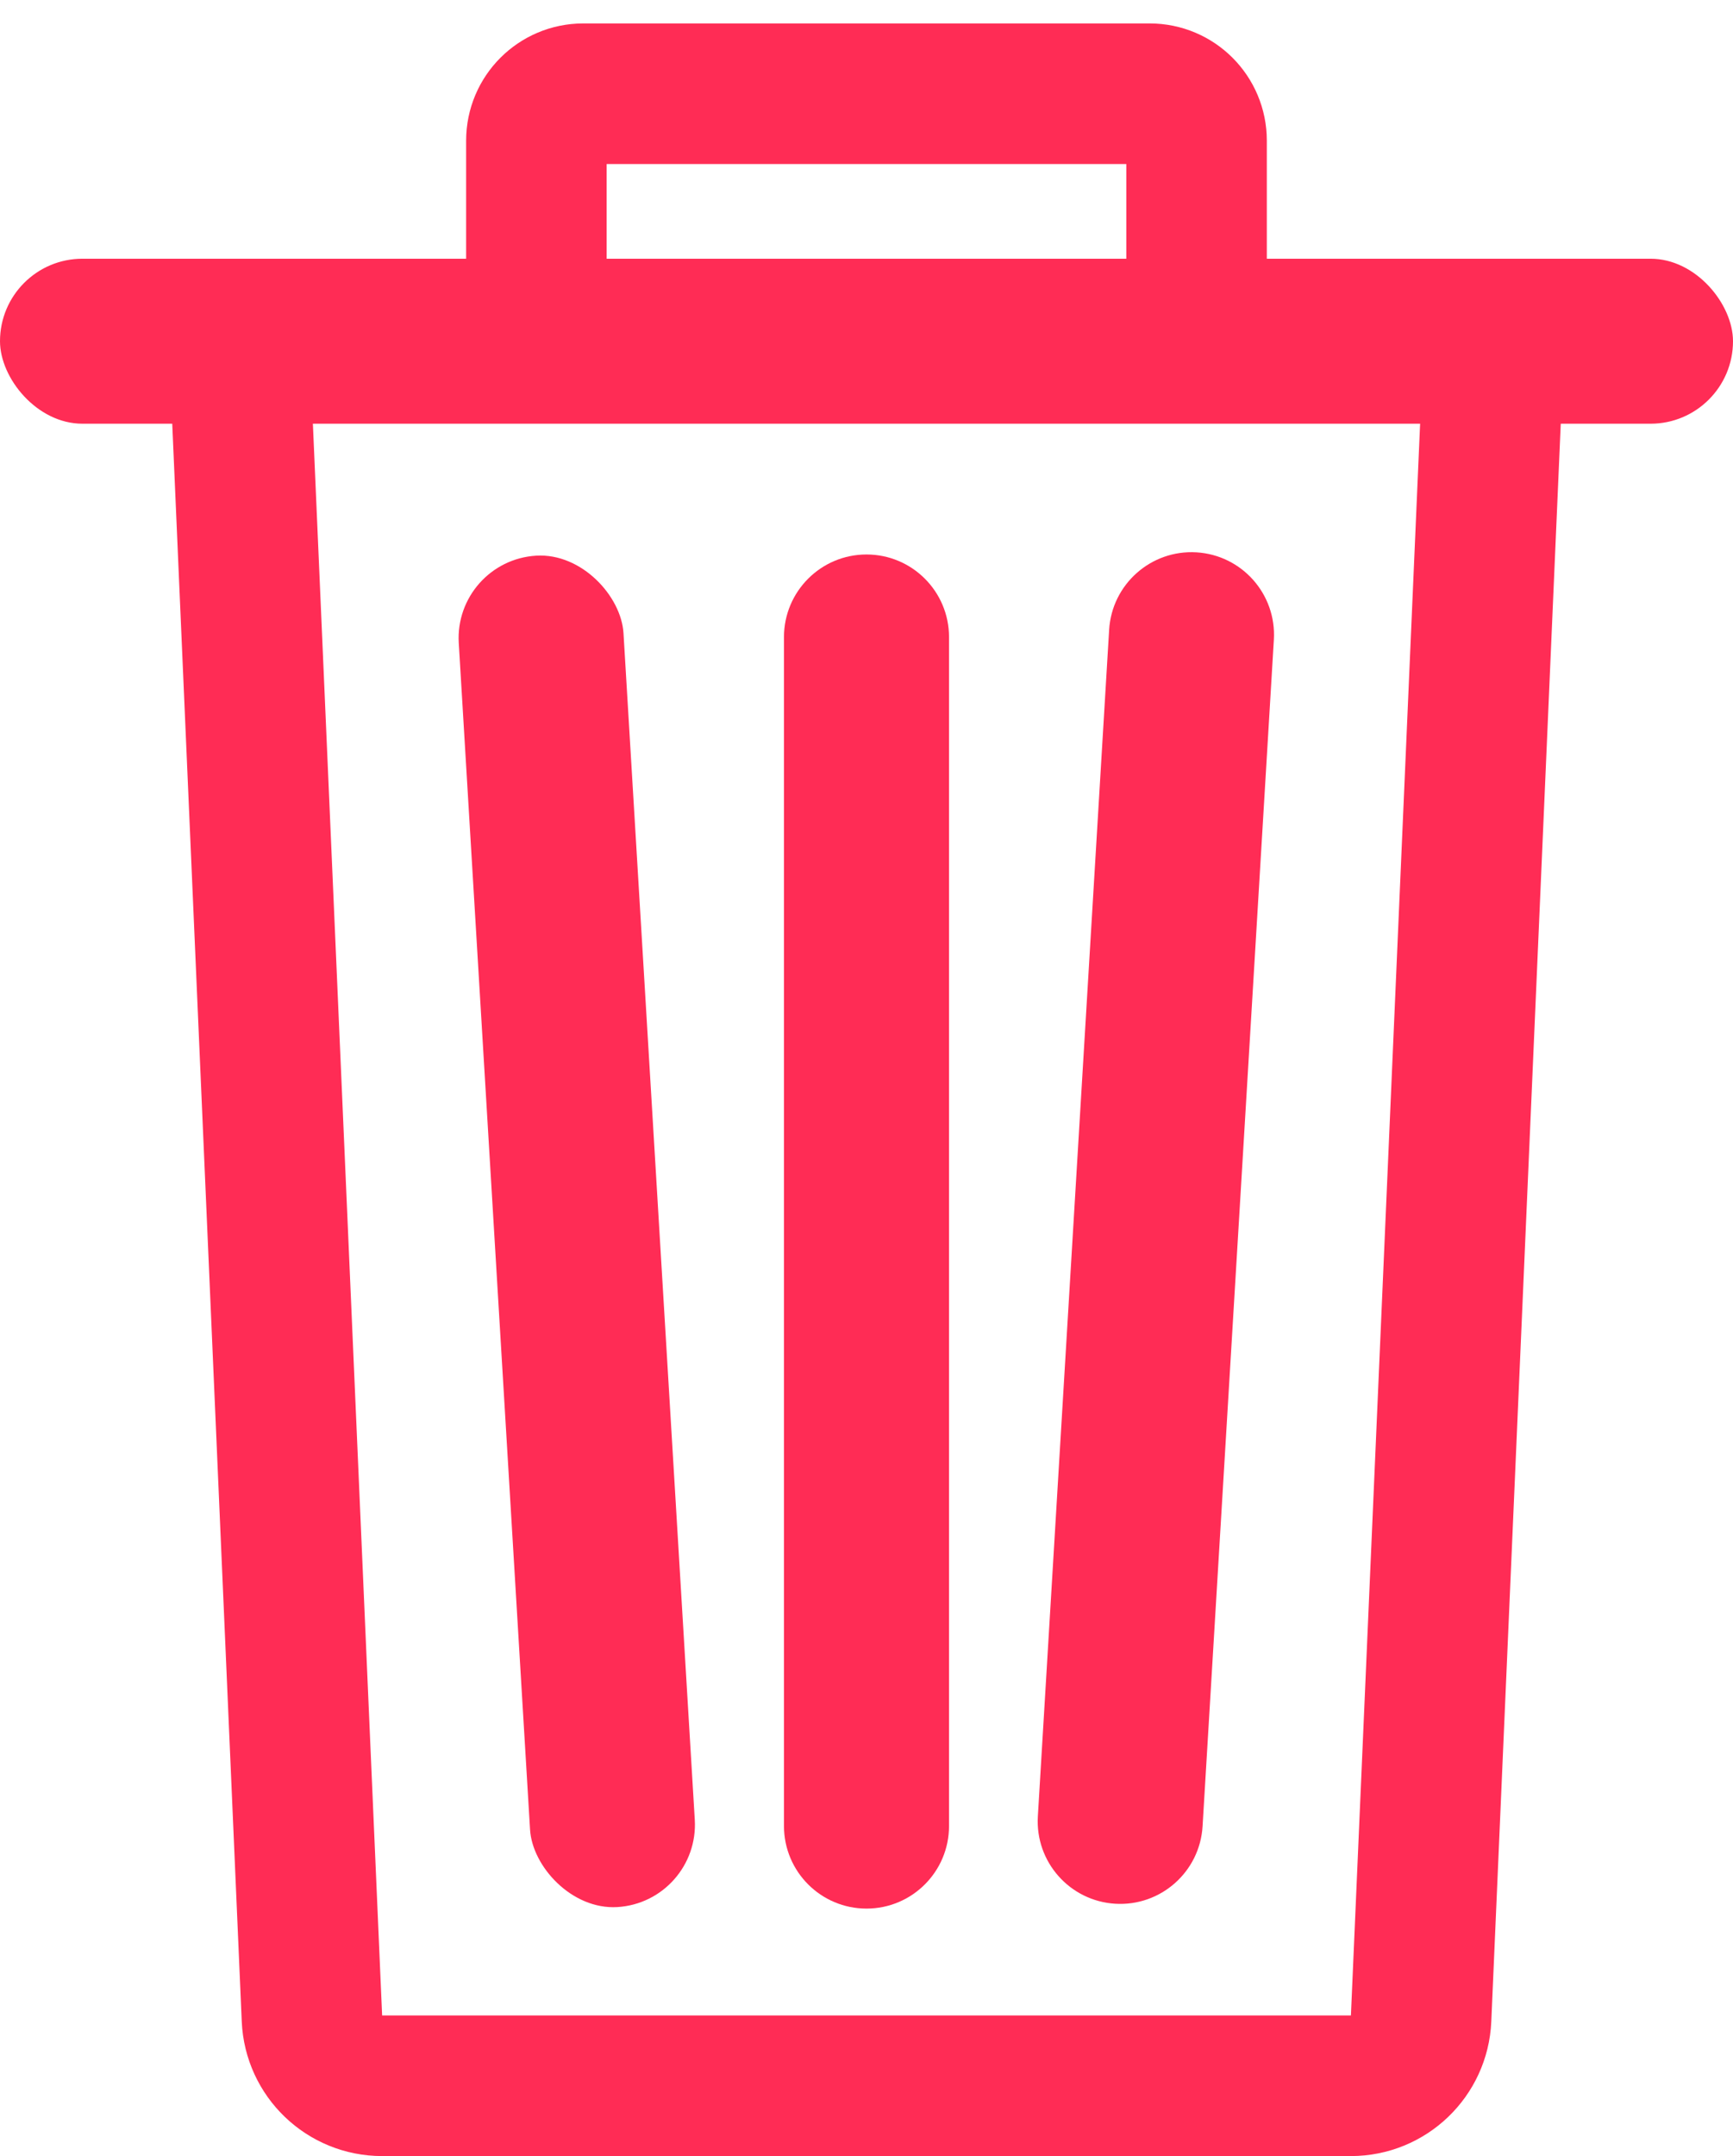 <svg xmlns="http://www.w3.org/2000/svg" width="37" height="46" fill="none" viewBox="0 0 37 46"><path stroke="#FF2C55" stroke-width="3" d="M0 5.28V1C0 0.448 0.448 0 1 0H13.095C13.648 0 14.095 0.448 14.095 1V5.28" transform="translate(11.452 2)"/><path stroke="#FF2C55" stroke-width="3" d="M3.133 1.5H26.819C27.673 1.5 28.355 2.212 28.317 3.065L26.817 37.545C26.782 38.347 26.121 38.98 25.318 38.98H4.634C3.831 38.98 3.171 38.347 3.136 37.545L1.635 3.065C1.598 2.212 2.279 1.5 3.133 1.5Z" transform="translate(3.524 5.52)"/><rect width="37" height="3.52" fill="#FF2C55" rx="1.76" transform="translate(0 5.52)"/><rect width="3.524" height="28.89" fill="#FF2C55" rx="1.762" transform="matrix(0.998 -0.06 0.06 0.998 9.689 11.961)"/><path fill="#FF2C55" d="M5.59156e-05 1.762C5.59156e-05 0.789 0.789 4.40675e-06 1.762 4.40675e-06V4.40675e-06C2.735 4.40675e-06 3.524 0.789 3.524 1.762V27.128C3.524 28.101 2.735 28.89 1.762 28.89V28.89C0.789 28.89 5.59156e-05 28.101 5.59156e-05 27.128V1.762Z" transform="matrix(-0.998 -0.06 -0.06 0.998 27.303 11.89)"/><path fill="#FF2C55" d="M0 1.762C0 0.789 0.789 0 1.762 0V0C2.735 0 3.524 0.789 3.524 1.762V27.128C3.524 28.101 2.735 28.89 1.762 28.89V28.89C0.789 28.89 0 28.101 0 27.128V1.762Z" transform="translate(16.738 40.72) scale(1 -1)"/></svg>